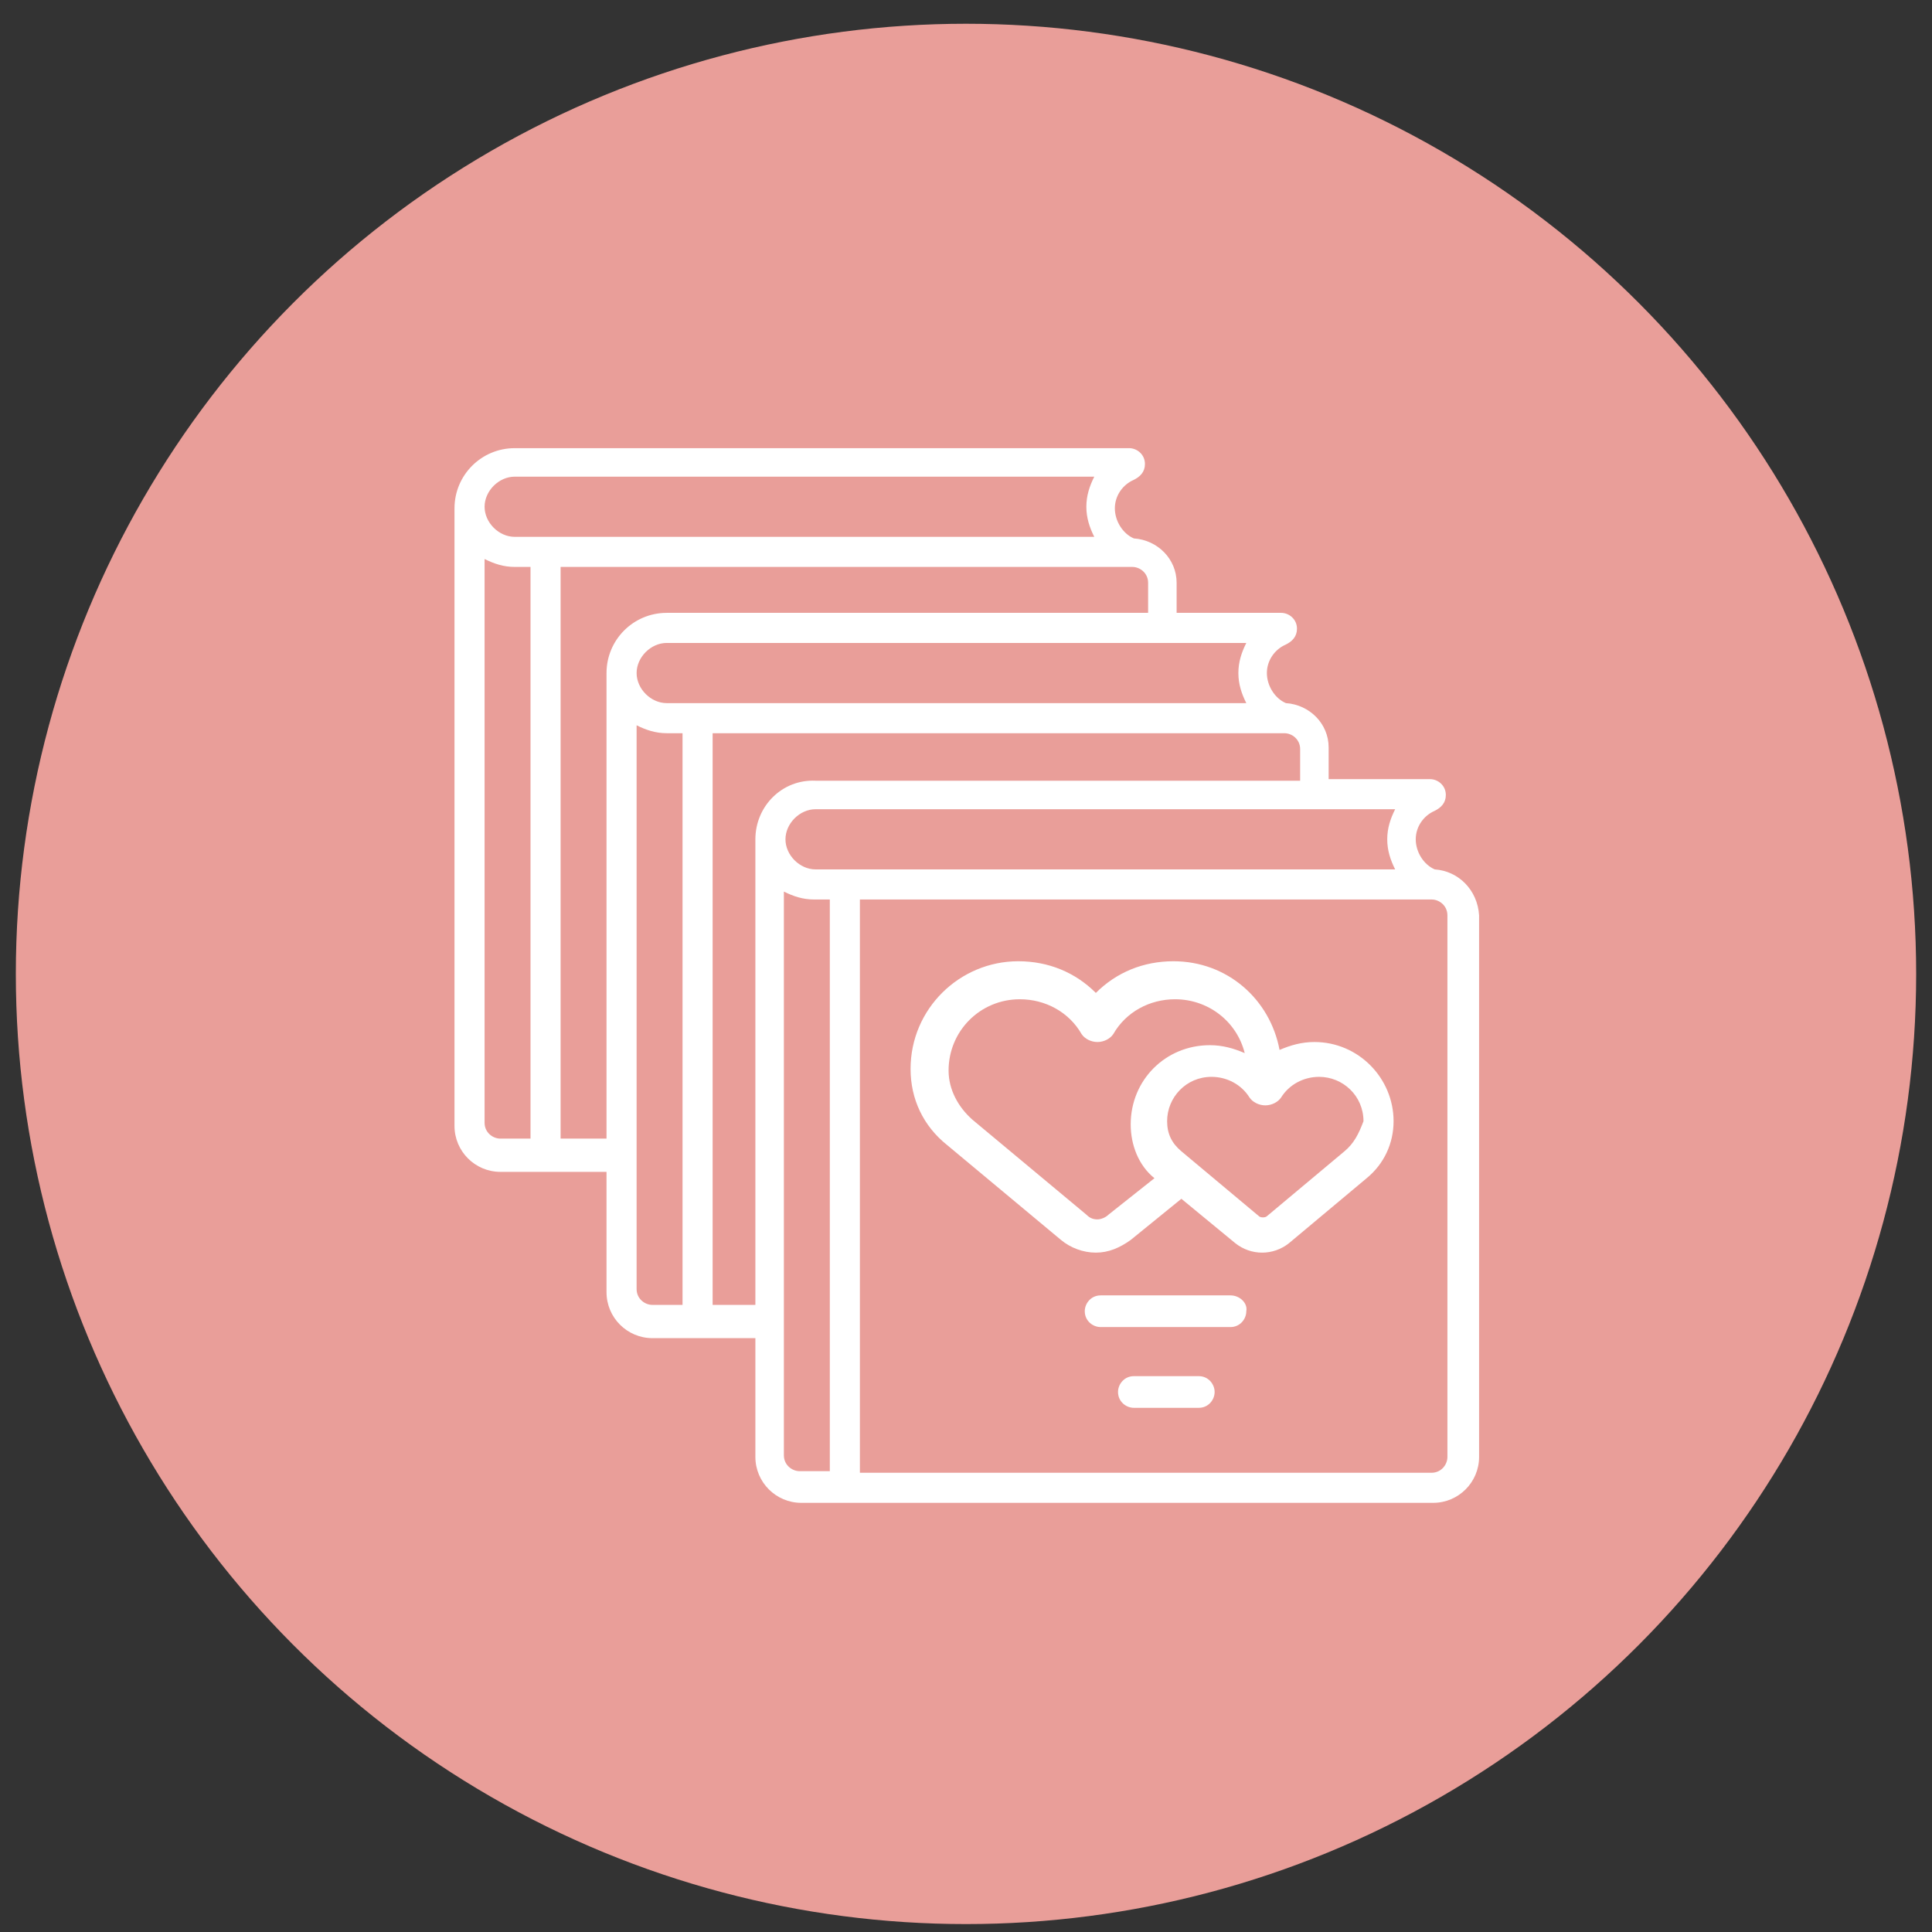 <?xml version="1.0" encoding="utf-8"?>
<svg version="1.1" id="proposals_templates" xmlns="http://www.w3.org/2000/svg" xmlns:xlink="http://www.w3.org/1999/xlink"
	 x="0px" y="0px" viewBox="0 0 122 122" style="enable-background:new 0 0 122 122;" xml:space="preserve">
<rect x="0" y="0" width="122" height="122" fill="#333333" stroke="none"/>
<style type="text/css">
	.st0{fill:#E99E99;}
	.st1{fill:#FFFFFF;}
</style>
<circle class="st0" cx="61" cy="61.5" r="60"/>
<path class="st1" d="M90.6,54.9c-0.7-0.3-1.2-1.1-1.2-1.9c0-0.8,0.5-1.5,1.2-1.8c0.4-0.2,0.7-0.5,0.7-1c0-0.6-0.5-1-1-1h-6.4v-2
	c0-1.5-1.2-2.7-2.7-2.8c-0.7-0.3-1.2-1.1-1.2-1.9c0-0.8,0.5-1.5,1.2-1.8c0.4-0.2,0.7-0.5,0.7-1c0-0.6-0.5-1-1-1h-6.6v-1.9
	c0-1.5-1.2-2.7-2.7-2.8c-0.7-0.3-1.2-1.1-1.2-1.9c0-0.8,0.5-1.5,1.2-1.8c0.4-0.2,0.7-0.5,0.7-1c0-0.6-0.5-1-1-1H32.5
	c-2.1,0-3.8,1.7-3.8,3.8v39c0,1.6,1.3,2.9,2.9,2.9h6.7v7.6c0,1.6,1.3,2.9,2.9,2.9h6.5V92c0,1.6,1.3,2.9,2.9,2.9h39.9
	c1.6,0,2.9-1.3,2.9-2.9V57.8C93.3,56.2,92.1,55,90.6,54.9z M88.1,51.1c-0.3,0.6-0.5,1.2-0.5,1.9c0,0.7,0.2,1.3,0.5,1.9H51.5
	c-1,0-1.9-0.9-1.9-1.9c0-1,0.9-1.9,1.9-1.9H88.1z M78.7,40.6c-0.3,0.6-0.5,1.2-0.5,1.9c0,0.7,0.2,1.3,0.5,1.9H42.1
	c-1,0-1.9-0.9-1.9-1.9s0.9-1.9,1.9-1.9H78.7z M32.5,30.1h36.6c-0.3,0.6-0.5,1.2-0.5,1.9c0,0.7,0.2,1.3,0.5,1.9H32.5
	c-1,0-1.9-0.9-1.9-1.9C30.6,31,31.5,30.1,32.5,30.1z M33.5,71.9h-1.9c-0.5,0-1-0.4-1-1V35.3c0.6,0.3,1.2,0.5,1.9,0.5h1V71.9z
	 M38.3,42.5v29.4h-2.9V35.8h36.1c0.5,0,1,0.4,1,1v1.9H42.1C40,38.7,38.3,40.4,38.3,42.5z M43.1,82.4h-1.9c-0.5,0-1-0.4-1-1V45.8
	c0.6,0.3,1.2,0.5,1.9,0.5h1V82.4z M47.7,53v29.4H45V46.3h36.1c0.5,0,1,0.4,1,1v2H51.5C49.4,49.2,47.7,50.9,47.7,53z M52.4,92.9h-1.9
	c-0.5,0-1-0.4-1-1V56.3c0.6,0.3,1.2,0.5,1.9,0.5h1V92.9z M91.4,92c0,0.5-0.4,1-1,1H54.3V56.8h36.1c0.5,0,1,0.4,1,1V92z M83,65.8
	c-0.8,0-1.5,0.2-2.2,0.5c-0.6-3.2-3.3-5.6-6.7-5.6c-1.9,0-3.6,0.7-4.9,2c-1.3-1.3-3-2-4.9-2c-3.7,0-6.8,3-6.8,6.8
	c0,1.9,0.8,3.6,2.3,4.8l7.2,6c0.6,0.5,1.4,0.8,2.2,0.8c0.8,0,1.5-0.3,2.2-0.8l3.2-2.6l3.4,2.8c0.5,0.4,1.1,0.6,1.7,0.6
	c0.6,0,1.2-0.2,1.7-0.6l4.9-4.1c1.1-0.9,1.7-2.2,1.7-3.6C88,68.1,85.8,65.8,83,65.8z M70,76.7c-0.2,0.2-0.5,0.3-0.7,0.3
	c-0.3,0-0.5-0.1-0.7-0.3l-7.2-6c-0.9-0.8-1.5-1.9-1.5-3.1c0-2.5,2-4.5,4.5-4.5c1.6,0,3.1,0.8,3.9,2.2c0.2,0.3,0.6,0.5,1,0.5
	c0.4,0,0.8-0.2,1-0.5c0.8-1.4,2.3-2.2,3.9-2.2c2.1,0,3.9,1.4,4.4,3.4c-0.7-0.3-1.4-0.5-2.2-0.5c-2.8,0-5,2.2-5,5
	c0,1.3,0.5,2.6,1.5,3.4L70,76.7z M84.9,72.7L80,76.8c-0.1,0.1-0.4,0.1-0.5,0l-4.9-4.1c-0.6-0.5-0.9-1.1-0.9-1.9
	c0-1.5,1.2-2.8,2.8-2.8c1,0,1.9,0.5,2.4,1.3c0.2,0.3,0.6,0.5,1,0.5c0.4,0,0.8-0.2,1-0.5c0.5-0.8,1.4-1.3,2.4-1.3
	c1.5,0,2.8,1.2,2.8,2.8C85.8,71.6,85.5,72.2,84.9,72.7z M75.7,86.9h-4.1c-0.6,0-1,0.5-1,1c0,0.6,0.5,1,1,1h4.1c0.6,0,1-0.5,1-1
	C76.7,87.4,76.3,86.9,75.7,86.9z M77.7,81.8h-8.2c-0.6,0-1,0.5-1,1c0,0.6,0.5,1,1,1h8.2c0.6,0,1-0.5,1-1
	C78.8,82.3,78.3,81.8,77.7,81.8z"/>
</svg>
